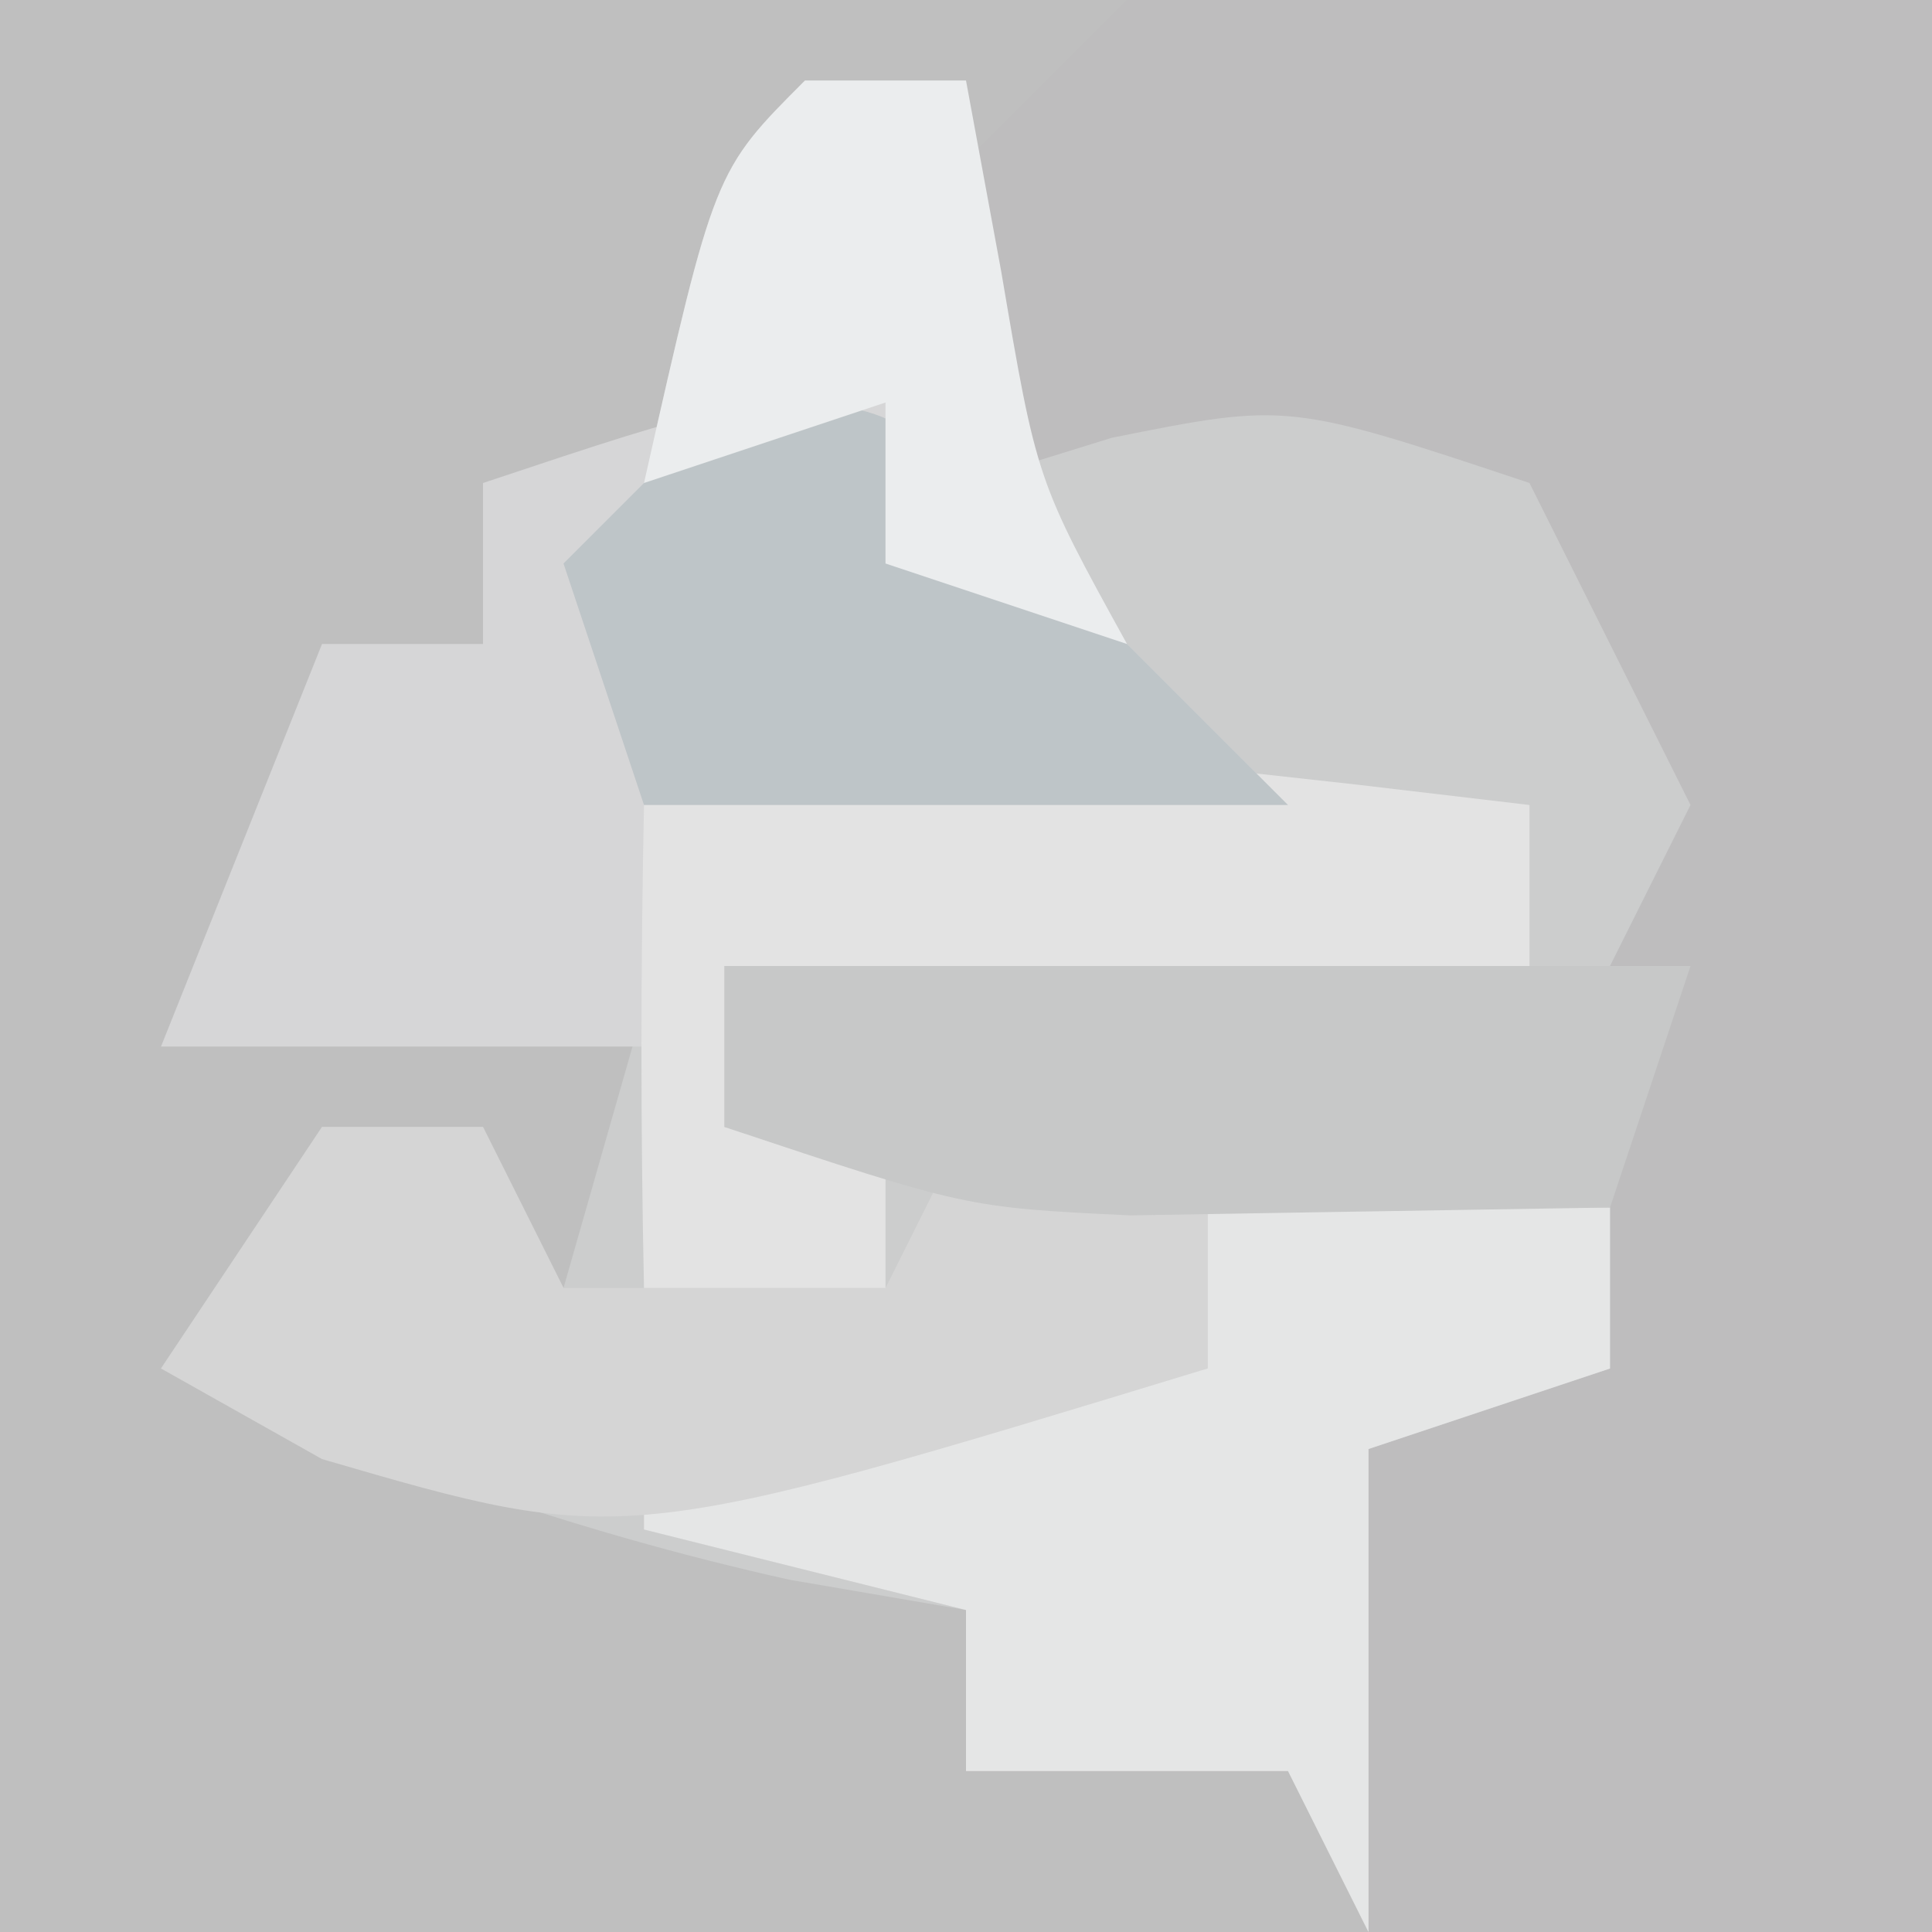 <?xml version="1.0" encoding="UTF-8"?>
<svg version="1.1" xmlns="http://www.w3.org/2000/svg" width="24" height="24">
<rect width="100%" height="100%" fill="#333333" stroke="none"/>
<path d="M0 0 C7.92 0 15.84 0 24 0 C24 7.92 24 15.84 24 24 C16.08 24 8.16 24 0 24 C0 16.08 0 8.16 0 0 Z " fill="#BFBFBF" transform="translate(0,0)"/>
<path d="M0 0 C3.3 0 6.6 0 10 0 C10 7.92 10 15.84 10 24 C7.69 24 5.38 24 3 24 C2.67 21.69 2.34 19.38 2 17 C3.32 17 4.64 17 6 17 C6 16.34 6 15.68 6 15 C3.021 15.049 3.021 15.049 0.043 15.098 C-2 15 -2 15 -5 14 C-5 13.34 -5 12.68 -5 12 C-1.37 12 2.26 12 6 12 C6 11.01 6 10.02 6 9 C5.34 8.67 4.68 8.34 4 8 C3.34 7.649 2.68 7.299 2 6.938 C0.066 5.859 0.066 5.859 -2 6 C-2.33 5.01 -2.66 4.02 -3 3 C-2.01 2.01 -1.02 1.02 0 0 Z " fill="#BEBDBE" transform="translate(14,0)"/>
<path d="M0 0 C0.66 0 1.32 0 2 0 C2 1.65 2 3.3 2 5 C2.598 4.814 3.196 4.629 3.812 4.438 C6 4 6 4 9 5 C9.667 6.333 10.333 7.667 11 9 C10.67 9.66 10.34 10.32 10 11 C6.082 11.813 2.821 12.376 -1 11 C-1 11.66 -1 12.32 -1 13 C2.63 13.33 6.26 13.66 10 14 C10 14.66 10 15.32 10 16 C9.01 16.33 8.02 16.66 7 17 C7 18.98 7 20.96 7 23 C6.67 22.34 6.34 21.68 6 21 C4.68 21 3.36 21 2 21 C2 20.34 2 19.68 2 19 C1.278 18.876 0.556 18.753 -0.188 18.625 C-2.957 18.01 -5.397 17.116 -8 16 C-7.34 15.01 -6.68 14.02 -6 13 C-5.34 13 -4.68 13 -4 13 C-3.67 13.66 -3.34 14.32 -3 15 C-2.34 12.69 -1.68 10.38 -1 8 C0.65 8 2.3 8 4 8 C3.01 7.34 2.02 6.68 1 6 C1 5.34 1 4.68 1 4 C0.01 4.33 -0.98 4.66 -2 5 C-1.125 1.125 -1.125 1.125 0 0 Z " fill="#CCCDCD" transform="translate(10,1)"/>
<path d="M0 0 C1.5 1.375 1.5 1.375 3 3 C3.66 3.66 4.32 4.32 5 5 C2.69 5 0.38 5 -2 5 C-2.33 5.99 -2.66 6.98 -3 8 C-4.98 8 -6.96 8 -9 8 C-8.34 6.35 -7.68 4.7 -7 3 C-6.34 3 -5.68 3 -5 3 C-5 2.34 -5 1.68 -5 1 C-2 0 -2 0 0 0 Z " fill="#D6D6D7" transform="translate(11,5)"/>
<path d="M0 0 C1.65 0 3.3 0 5 0 C5 0.66 5 1.32 5 2 C4.01 2.33 3.02 2.66 2 3 C2 4.98 2 6.96 2 9 C1.67 8.34 1.34 7.68 1 7 C-0.32 7 -1.64 7 -3 7 C-3 6.34 -3 5.68 -3 5 C-4.32 4.67 -5.64 4.34 -7 4 C-7 3.67 -7 3.34 -7 3 C-3.535 2.505 -3.535 2.505 0 2 C0 1.34 0 0.68 0 0 Z " fill="#E5E6E6" transform="translate(15,15)"/>
<path d="M0 0 C0.66 0 1.32 0 2 0 C2.33 0.66 2.66 1.32 3 2 C4.32 2 5.64 2 7 2 C7.33 1.34 7.66 0.68 8 0 C8.99 0 9.98 0 11 0 C11 0.99 11 1.98 11 3 C3.738 5.215 3.738 5.215 0 4.125 C-0.66 3.754 -1.32 3.382 -2 3 C-1.34 2.01 -0.68 1.02 0 0 Z " fill="#D5D5D5" transform="translate(4,14)"/>
<path d="M0 0 C1.691 0.09 3.38 0.246 5.062 0.438 C6.441 0.59 6.441 0.59 7.848 0.746 C8.558 0.83 9.268 0.914 10 1 C10 1.66 10 2.32 10 3 C6.337 3.749 3.576 4.238 0 3 C0 3.66 0 4.32 0 5 C0.66 5 1.32 5 2 5 C2 5.66 2 6.32 2 7 C1.01 7 0.02 7 -1 7 C-1.043 5 -1.041 3 -1 1 C-0.67 0.67 -0.34 0.34 0 0 Z " fill="#E3E3E3" transform="translate(9,9)"/>
<path d="M0 0 C3.96 0 7.92 0 12 0 C11.67 0.99 11.34 1.98 11 3 C9.742 3.021 8.484 3.041 7.188 3.062 C6.48 3.074 5.772 3.086 5.043 3.098 C3 3 3 3 0 2 C0 1.34 0 0.68 0 0 Z " fill="#C7C8C8" transform="translate(9,12)"/>
<path d="M0 0 C2 0 2 0 3.5 1.375 C3.995 1.911 4.49 2.447 5 3 C5.66 3.66 6.32 4.32 7 5 C4.36 5 1.72 5 -1 5 C-1.33 4.01 -1.66 3.02 -2 2 C-1.34 1.34 -0.68 0.68 0 0 Z " fill="#BEC5C8" transform="translate(9,5)"/>
<path d="M0 0 C0.66 0 1.32 0 2 0 C2.144 0.784 2.289 1.567 2.438 2.375 C2.878 4.964 2.878 4.964 4 7 C3.01 6.67 2.02 6.34 1 6 C1 5.34 1 4.68 1 4 C0.01 4.33 -0.98 4.66 -2 5 C-1.125 1.125 -1.125 1.125 0 0 Z " fill="#EBEDEE" transform="translate(10,1)"/>
</svg>
